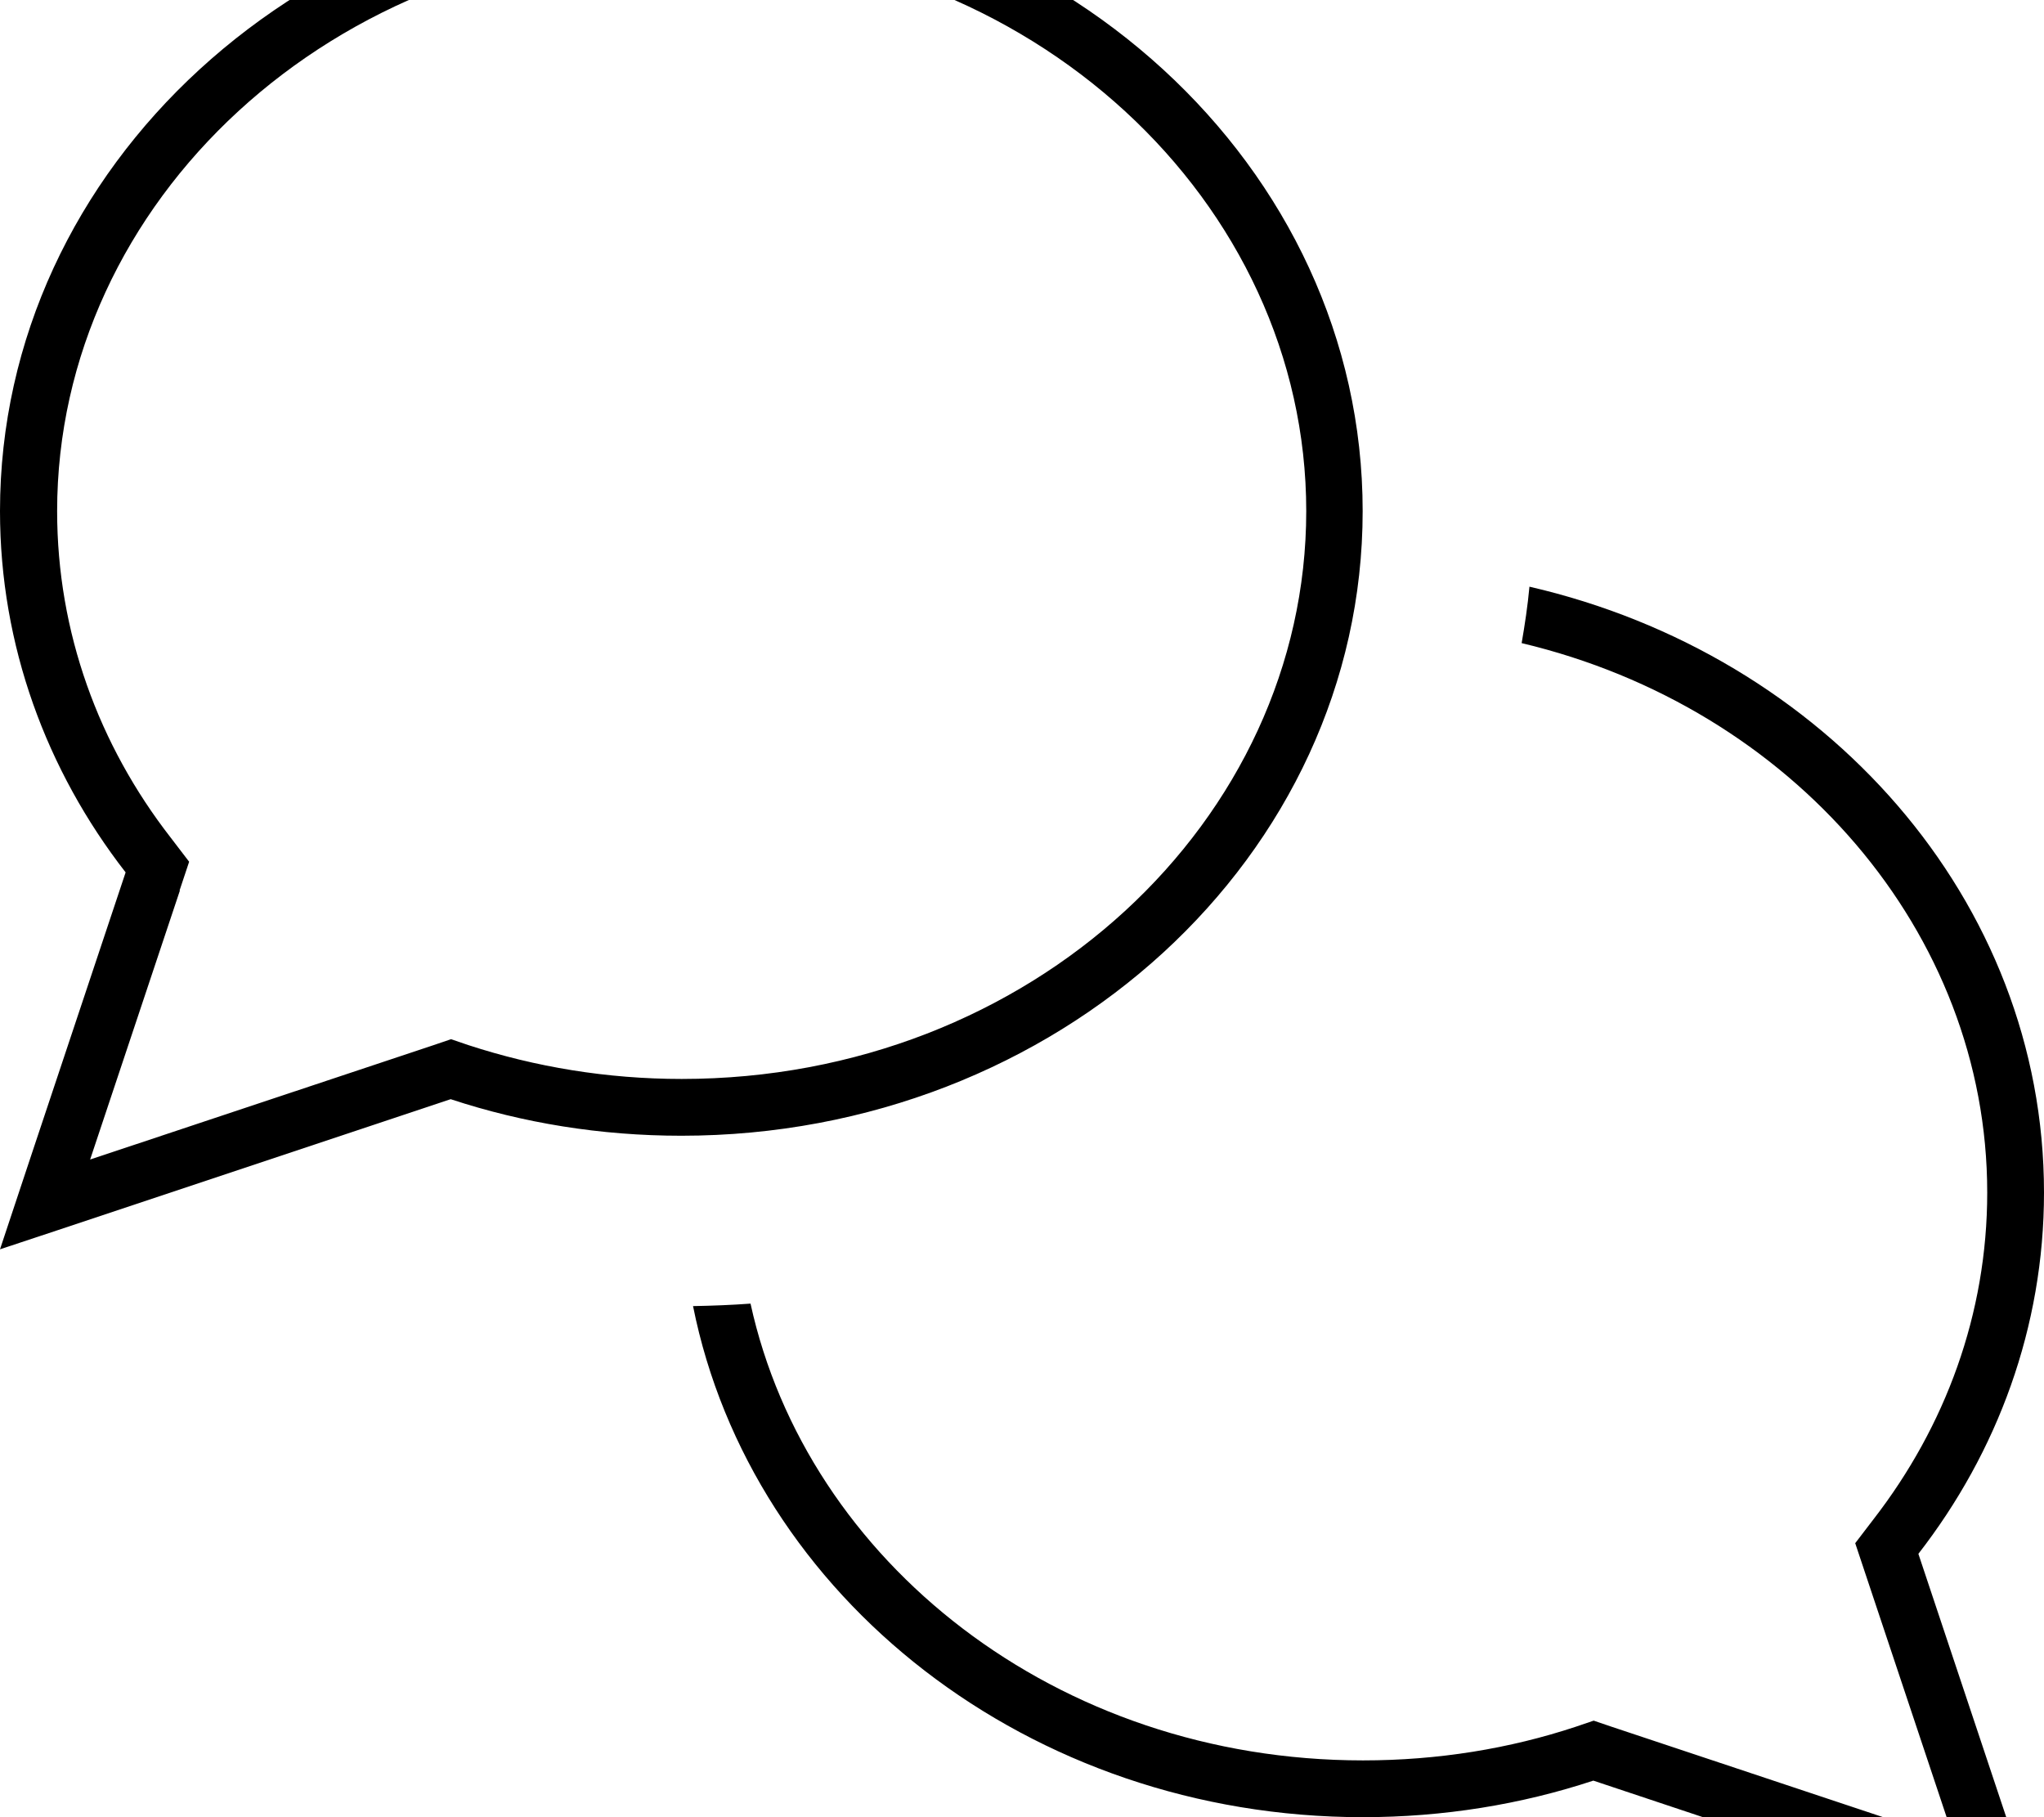 <svg fill="currentColor" xmlns="http://www.w3.org/2000/svg" viewBox="0 0 576 512"><!--! Font Awesome Pro 7.0.1 by @fontawesome - https://fontawesome.com License - https://fontawesome.com/license (Commercial License) Copyright 2025 Fonticons, Inc. --><path fill="currentColor" d="M50.6 250.9l2.7-8.1-5.2-6.8c-20.3-26.1-32-57.9-32-92 0-87.1 77.5-160 176-160s176 72.9 176 160-77.5 160-176 160c-21.1 0-41.3-3.4-60-9.5l-5-1.7-5 1.7-96.7 32.2 25.3-75.8zM0 352l19-6.3 108-36c20.3 6.7 42.2 10.3 65 10.3 106 0 192-78.8 192-176S298-32 192-32 0 46.8 0 144C0 181.9 13.1 217.1 35.4 245.8 12.2 315.3 .4 350.7 0 352zM384 512c22.8 0 44.7-3.6 65-10.3l108 36 19 6.3-6.3-19-29.1-87.2c22.3-28.7 35.4-63.9 35.4-101.8 0-82.4-61.7-151.5-145-170.7-.5 5.4-1.3 10.7-2.2 15.9 76.2 18.1 131.2 81.4 131.2 154.8 0 34.2-11.8 65.9-32 92l-5.2 6.8 2.7 8.1 25.3 75.8-96.7-32.2-5-1.7-5 1.7c-18.7 6.2-38.9 9.5-60 9.5-86.5 0-156.7-56.1-172.6-128.7-5.4 .4-10.8 .6-16.2 .7 16.4 81.9 94.7 144 188.8 144z"/></svg>
